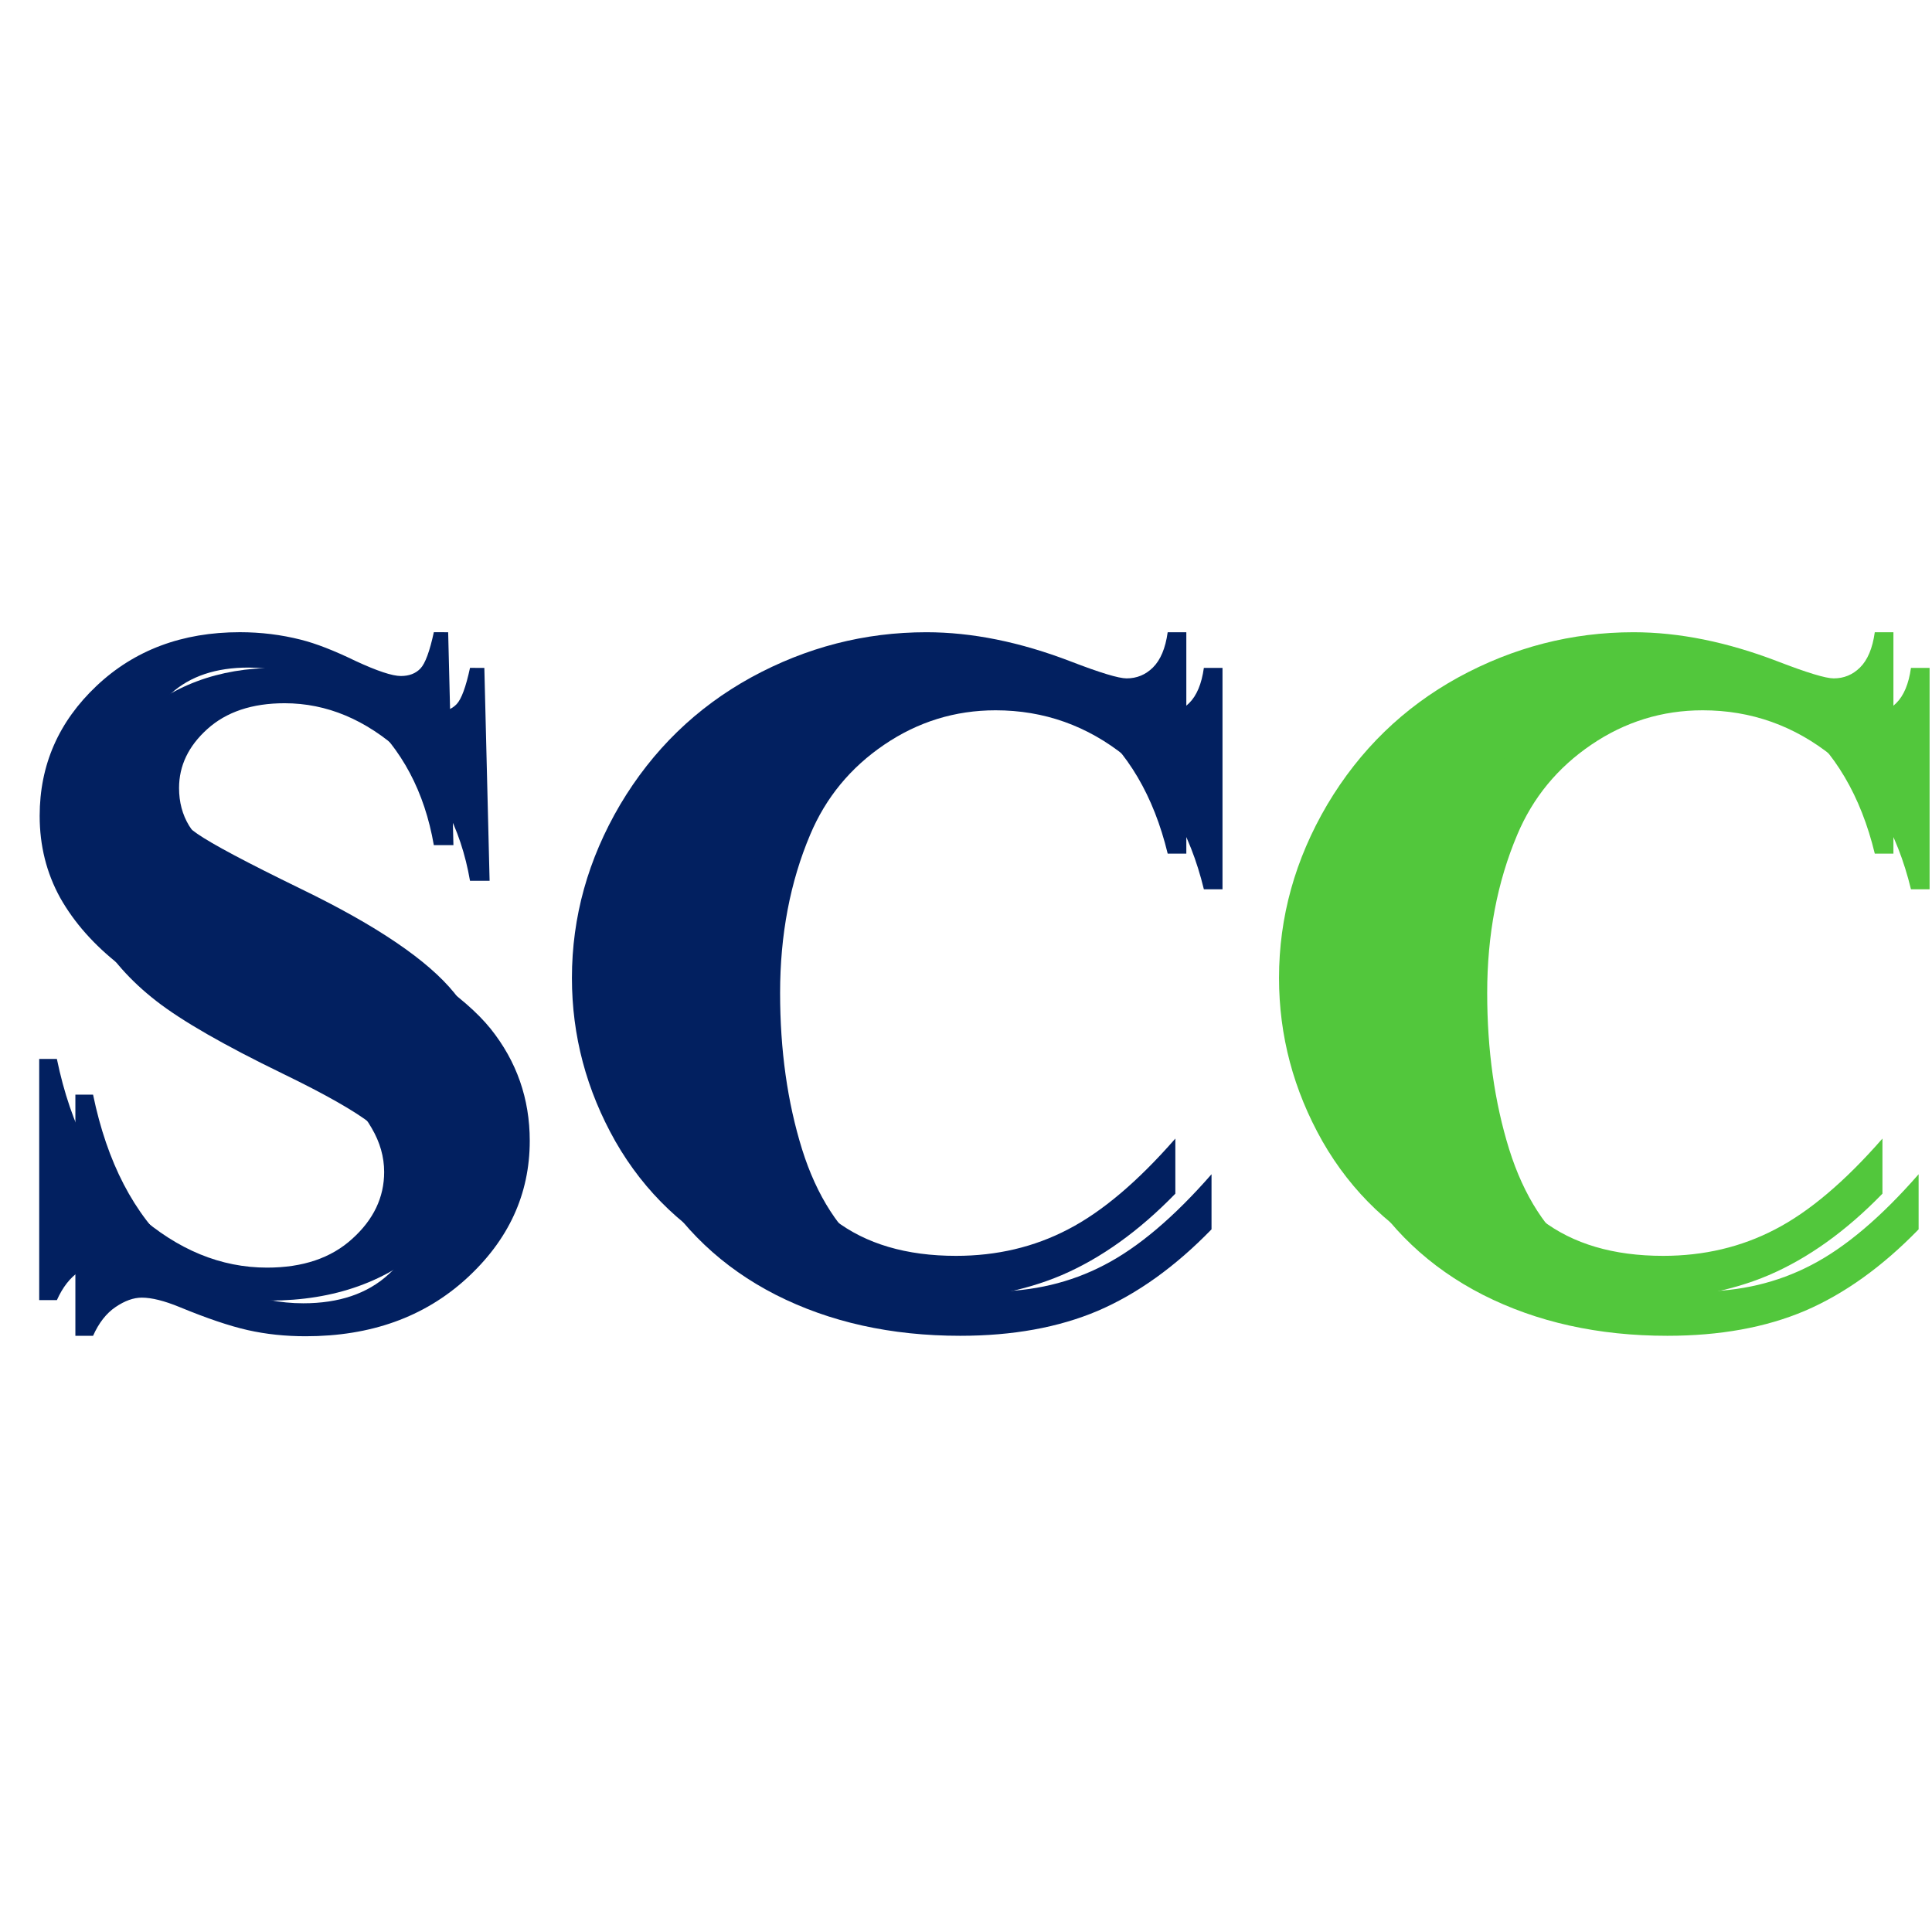 <?xml version="1.0" encoding="UTF-8" standalone="no"?>
<!-- Created with Inkscape (http://www.inkscape.org/) -->

<svg
   xmlns:dc="http://purl.org/dc/elements/1.1/"
   xmlns:cc="http://creativecommons.org/ns#"
   xmlns:rdf="http://www.w3.org/1999/02/22-rdf-syntax-ns#"
   xmlns:svg="http://www.w3.org/2000/svg"
   xmlns="http://www.w3.org/2000/svg"
   xmlns:sodipodi="http://sodipodi.sourceforge.net/DTD/sodipodi-0.dtd"
   xmlns:inkscape="http://www.inkscape.org/namespaces/inkscape"
   width="215mm"
   height="215mm"
   viewBox="0 0 215 215"
   version="1.1"
   id="svg8"
   inkscape:version="0.92.1 r15371"
   sodipodi:docname="homepage-icon-joliet.svg">
  <defs
     id="defs2">
    <filter
       inkscape:menu-tooltip="In and out glow with a possible offset and colorizable flood"
       inkscape:menu="Shadows and Glows"
       inkscape:label="Cutout Glow"
       style="color-interpolation-filters:sRGB;"
       id="filter4513">
      <feOffset
         dy="3"
         dx="3"
         id="feOffset4503" />
      <feGaussianBlur
         stdDeviation="3"
         result="blur"
         id="feGaussianBlur4505" />
      <feFlood
         flood-color="rgb(0,0,0)"
         flood-opacity="1"
         result="flood"
         id="feFlood4507" />
      <feComposite
         in="flood"
         in2="SourceGraphic"
         operator="in"
         result="composite"
         id="feComposite4509" />
      <feBlend
         in="blur"
         in2="composite"
         mode="normal"
         id="feBlend4511" />
    </filter>
  </defs>
  <sodipodi:namedview
     id="base"
     pagecolor="#ffffff"
     bordercolor="#666666"
     borderopacity="1.0"
     inkscape:pageopacity="0.0"
     inkscape:pageshadow="2"
     inkscape:zoom="0.7"
     inkscape:cx="268.18985"
     inkscape:cy="788.57143"
     inkscape:document-units="mm"
     inkscape:current-layer="layer1"
     showgrid="false"
     inkscape:window-width="1920"
     inkscape:window-height="986"
     inkscape:window-x="-11"
     inkscape:window-y="-11"
     inkscape:window-maximized="1" />
  <g
     inkscape:label="Layer 1"
     inkscape:groupmode="layer"
     id="layer1"
     style="display:inline"
     transform="translate(0,-82)">
    <g
       transform="matrix(1.342,0,0,1.323,-44.897,-28.356)"
       id="g4501"
       style="font-style:normal;font-variant:normal;font-weight:normal;font-stretch:normal;font-size:10.583px;line-height:1.25;font-family:Wingdings;-inkscape-font-specification:Wingdings;letter-spacing:0px;word-spacing:0px;fill:#000000;fill-opacity:1;stroke:none;stroke-width:0.265;filter:url(#filter4513)"
       aria-label="SCC">
      <path
         inkscape:connector-curvature="0"
         id="path4495"
         style="fill:#022060;fill-opacity:1"
         d="m 70.619,136.594 0.436,17.908 H 69.43 q -1.149,-6.735 -5.665,-10.816 -4.477,-4.12 -9.707,-4.12 -4.041,0 -6.418,2.179 -2.337,2.139 -2.337,4.952 0,1.783 0.832,3.169 1.149,1.862 3.685,3.685 1.862,1.307 8.597,4.635 9.429,4.635 12.718,8.756 3.249,4.12 3.249,9.429 0,6.735 -5.269,11.608 -5.23,4.833 -13.312,4.833 -2.536,0 -4.794,-0.515 -2.258,-0.515 -5.665,-1.941 -1.902,-0.792 -3.13,-0.792 -1.03,0 -2.179,0.792 -1.149,0.792 -1.862,2.417 H 36.706 V 172.488 h 1.466 q 1.743,8.558 6.696,13.074 4.992,4.477 10.737,4.477 4.437,0 7.052,-2.417 2.654,-2.417 2.654,-5.626 0,-1.902 -1.03,-3.685 -0.99,-1.783 -3.051,-3.368 -2.06,-1.624 -7.29,-4.2 -7.329,-3.605 -10.539,-6.141 -3.209,-2.536 -4.952,-5.665 -1.704,-3.13 -1.704,-6.894 0,-6.418 4.715,-10.935 4.715,-4.517 11.886,-4.517 2.615,0 5.071,0.634 1.862,0.475 4.517,1.783 2.694,1.268 3.764,1.268 1.03,0 1.624,-0.634 0.594,-0.634 1.109,-3.051 z" />
      <path
         inkscape:connector-curvature="0"
         id="path4497"
         style="fill:#022060;fill-opacity:1"
         d="m 131.83,136.594 v 18.621 h -1.545 q -1.743,-7.29 -6.497,-11.172 -4.754,-3.883 -10.776,-3.883 -5.032,0 -9.231,2.892 -4.2,2.892 -6.141,7.567 -2.496,5.982 -2.496,13.312 0,7.211 1.822,13.153 1.822,5.903 5.705,8.954 3.883,3.011 10.063,3.011 5.071,0 9.271,-2.219 4.239,-2.219 8.914,-7.646 v 4.635 q -4.517,4.715 -9.429,6.854 -4.873,2.1 -11.41,2.1 -8.597,0 -15.293,-3.447 -6.656,-3.447 -10.301,-9.905 -3.605,-6.458 -3.605,-13.748 0,-7.686 4.001,-14.58 4.041,-6.894 10.855,-10.697 6.854,-3.803 14.54,-3.803 5.665,0 11.965,2.456 3.645,1.426 4.635,1.426 1.268,0 2.179,-0.911 0.951,-0.951 1.228,-2.971 z" />
      <path
         inkscape:connector-curvature="0"
         id="path4499"
         style="fill:#52c73c;fill-opacity:1"
         d="m 190.465,136.594 v 18.621 h -1.545 q -1.743,-7.29 -6.497,-11.172 -4.754,-3.883 -10.776,-3.883 -5.032,0 -9.231,2.892 -4.2,2.892 -6.141,7.567 -2.496,5.982 -2.496,13.312 0,7.211 1.822,13.153 1.822,5.903 5.705,8.954 3.883,3.011 10.063,3.011 5.071,0 9.271,-2.219 4.239,-2.219 8.914,-7.646 v 4.635 q -4.517,4.715 -9.429,6.854 -4.873,2.1 -11.41,2.1 -8.597,0 -15.293,-3.447 -6.656,-3.447 -10.301,-9.905 -3.605,-6.458 -3.605,-13.748 0,-7.686 4.001,-14.58 4.041,-6.894 10.855,-10.697 6.854,-3.803 14.54,-3.803 5.665,0 11.965,2.456 3.645,1.426 4.635,1.426 1.268,0 2.179,-0.911 0.951,-0.951 1.228,-2.971 z" />
    </g>
    <g
       aria-label="SCC"
       style="font-style:normal;font-variant:normal;font-weight:normal;font-stretch:normal;font-size:10.583px;line-height:1.25;font-family:Wingdings;-inkscape-font-specification:Wingdings;letter-spacing:0px;word-spacing:0px;fill:#000000;fill-opacity:1;stroke:none;stroke-width:0.265"
       id="text4505"
       transform="matrix(1.342,0,0,1.323,-44.897,-28.356)">
      <path
         d="m 70.619,136.594 0.436,17.908 H 69.43 q -1.149,-6.735 -5.665,-10.816 -4.477,-4.12 -9.707,-4.12 -4.041,0 -6.418,2.179 -2.337,2.139 -2.337,4.952 0,1.783 0.832,3.169 1.149,1.862 3.685,3.685 1.862,1.307 8.597,4.635 9.429,4.635 12.718,8.756 3.249,4.12 3.249,9.429 0,6.735 -5.269,11.608 -5.23,4.833 -13.312,4.833 -2.536,0 -4.794,-0.515 -2.258,-0.515 -5.665,-1.941 -1.902,-0.792 -3.13,-0.792 -1.03,0 -2.179,0.792 -1.149,0.792 -1.862,2.417 H 36.706 V 172.488 h 1.466 q 1.743,8.558 6.696,13.074 4.992,4.477 10.737,4.477 4.437,0 7.052,-2.417 2.654,-2.417 2.654,-5.626 0,-1.902 -1.03,-3.685 -0.99,-1.783 -3.051,-3.368 -2.06,-1.624 -7.29,-4.2 -7.329,-3.605 -10.539,-6.141 -3.209,-2.536 -4.952,-5.665 -1.704,-3.13 -1.704,-6.894 0,-6.418 4.715,-10.935 4.715,-4.517 11.886,-4.517 2.615,0 5.071,0.634 1.862,0.475 4.517,1.783 2.694,1.268 3.764,1.268 1.03,0 1.624,-0.634 0.594,-0.634 1.109,-3.051 z"
         style="fill:#022060;fill-opacity:1"
         id="path4581"
         inkscape:connector-curvature="0" />
      <path
         d="m 131.83,136.594 v 18.621 h -1.545 q -1.743,-7.29 -6.497,-11.172 -4.754,-3.883 -10.776,-3.883 -5.032,0 -9.231,2.892 -4.2,2.892 -6.141,7.567 -2.496,5.982 -2.496,13.312 0,7.211 1.822,13.153 1.822,5.903 5.705,8.954 3.883,3.011 10.063,3.011 5.071,0 9.271,-2.219 4.239,-2.219 8.914,-7.646 v 4.635 q -4.517,4.715 -9.429,6.854 -4.873,2.1 -11.41,2.1 -8.597,0 -15.293,-3.447 -6.656,-3.447 -10.301,-9.905 -3.605,-6.458 -3.605,-13.748 0,-7.686 4.001,-14.58 4.041,-6.894 10.855,-10.697 6.854,-3.803 14.54,-3.803 5.665,0 11.965,2.456 3.645,1.426 4.635,1.426 1.268,0 2.179,-0.911 0.951,-0.951 1.228,-2.971 z"
         style="fill:#022060;fill-opacity:1"
         id="path4583"
         inkscape:connector-curvature="0" />
      <path
         d="m 190.465,136.594 v 18.621 h -1.545 q -1.743,-7.29 -6.497,-11.172 -4.754,-3.883 -10.776,-3.883 -5.032,0 -9.231,2.892 -4.2,2.892 -6.141,7.567 -2.496,5.982 -2.496,13.312 0,7.211 1.822,13.153 1.822,5.903 5.705,8.954 3.883,3.011 10.063,3.011 5.071,0 9.271,-2.219 4.239,-2.219 8.914,-7.646 v 4.635 q -4.517,4.715 -9.429,6.854 -4.873,2.1 -11.41,2.1 -8.597,0 -15.293,-3.447 -6.656,-3.447 -10.301,-9.905 -3.605,-6.458 -3.605,-13.748 0,-7.686 4.001,-14.58 4.041,-6.894 10.855,-10.697 6.854,-3.803 14.54,-3.803 5.665,0 11.965,2.456 3.645,1.426 4.635,1.426 1.268,0 2.179,-0.911 0.951,-0.951 1.228,-2.971 z"
         style="fill:#52c73c;fill-opacity:1"
         id="path4585"
         inkscape:connector-curvature="0" />
    </g>
  </g>
  <g
     inkscape:groupmode="layer"
     id="layer2"
     inkscape:label="Layer 2"
     transform="translate(0,-82)" />
</svg>
